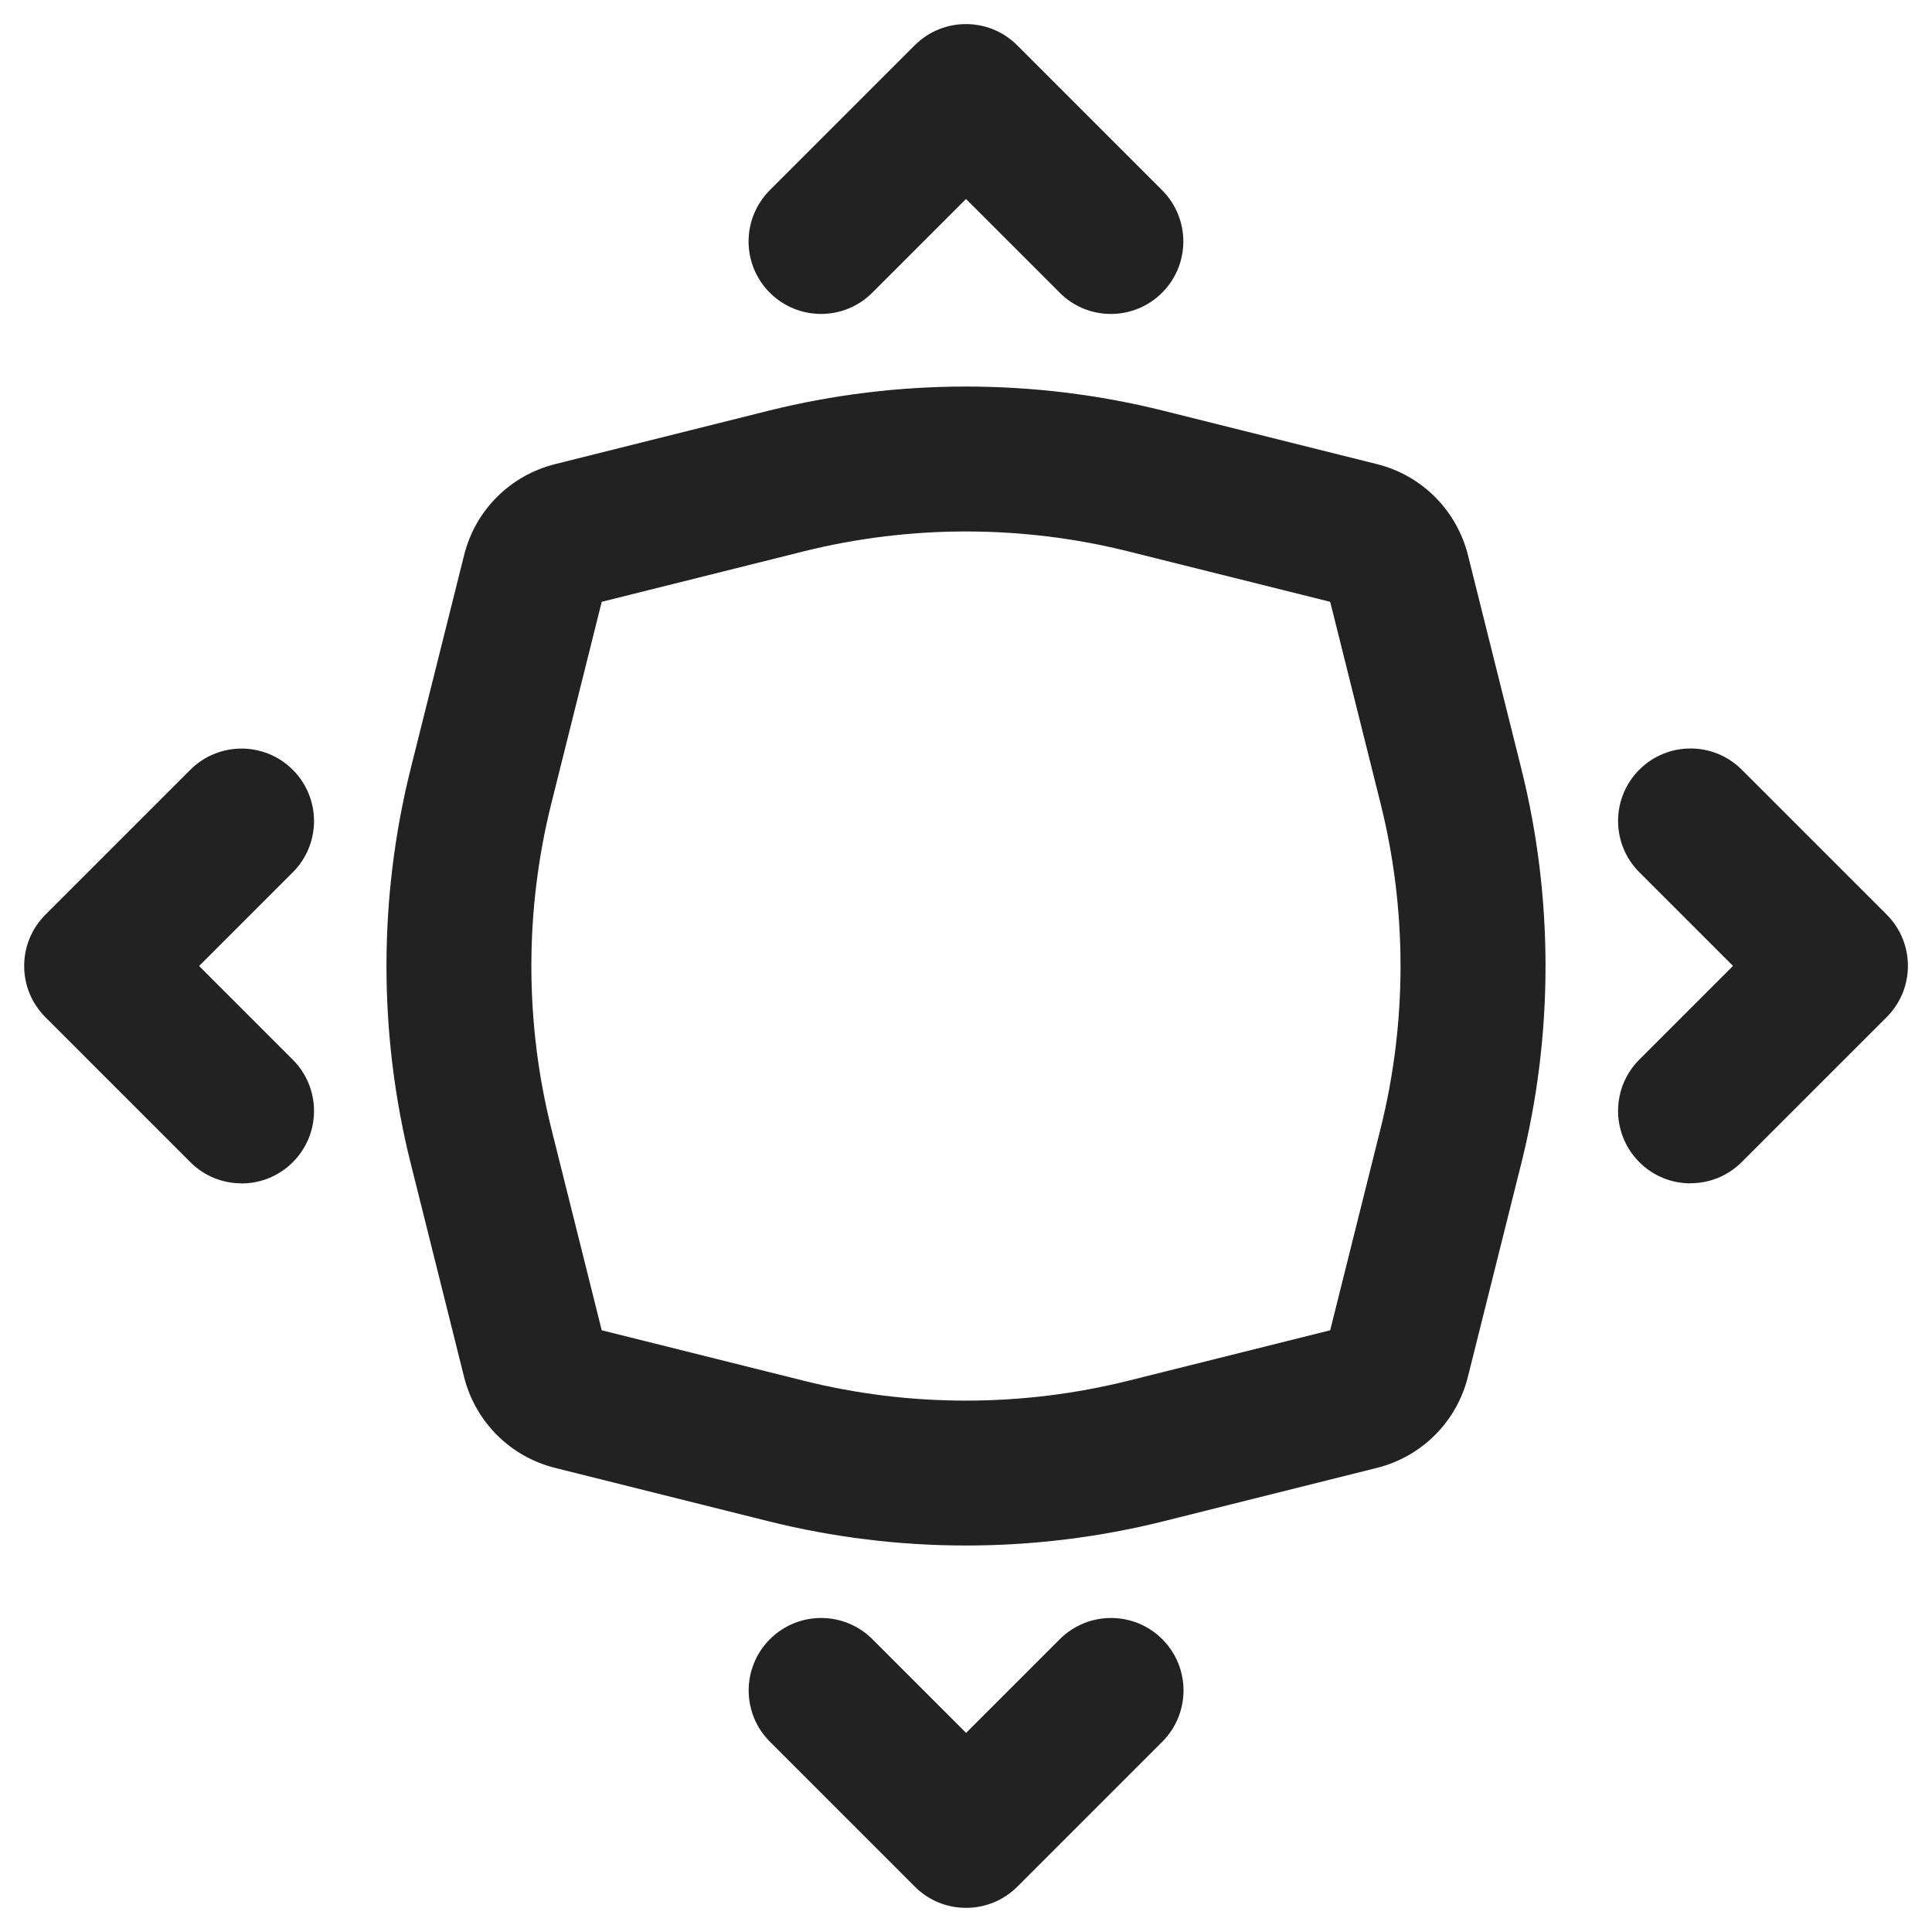 <?xml version="1.0" encoding="UTF-8"?>
<svg xmlns="http://www.w3.org/2000/svg" width="20" height="20" viewBox="0 0 20 20">
  <path d="M10,15.999c-.688,0-1.376-.084-2.044-.251l-2.208-.552c-.467-.116-.829-.479-.945-.946l-.551-2.205c-.335-1.338-.335-2.752,0-4.09l.552-2.206c.115-.467.478-.829.945-.945l2.206-.552c1.338-.334,2.752-.334,4.089,0l2.208.552c.467.116.829.479.945.946l.551,2.205c.335,1.338.335,2.752,0,4.09l-.552,2.206c-.115.466-.478.829-.944.945l-2.207.552c-.669.167-1.357.251-2.045.251ZM6.229,13.771l2.09.522c1.099.275,2.261.275,3.362,0l2.089-.522.522-2.089c.275-1.101.275-2.263,0-3.363l-.522-2.089-2.09-.522c-1.099-.275-2.261-.275-3.362,0l-2.089.522-.522,2.089c-.275,1.101-.275,2.263,0,3.363l.522,2.089ZM13.741,13.889h0ZM6.259,13.887v.001-.001ZM13.741,6.112v.001-.001ZM6.259,6.111h0Z" fill="#222"/>
  <path d="M11.5,3.25c-.192,0-.384-.073-.53-.22l-.97-.97-.97.97c-.293.293-.768.293-1.061,0s-.293-.768,0-1.061l1.5-1.5c.293-.293.768-.293,1.061,0l1.5,1.5c.293.293.293.768,0,1.061-.146.146-.338.22-.53.22Z" fill="#222"/>
  <path d="M17.5,12.25c-.192,0-.384-.073-.53-.22-.293-.293-.293-.768,0-1.061l.97-.97-.97-.97c-.293-.293-.293-.768,0-1.061s.768-.293,1.061,0l1.5,1.5c.293.293.293.768,0,1.061l-1.5,1.5c-.146.146-.338.22-.53.22Z" fill="#222"/>
  <path d="M10,19.75c-.192,0-.384-.073-.53-.22l-1.5-1.5c-.293-.293-.293-.768,0-1.061s.768-.293,1.061,0l.97.97.97-.97c.293-.293.768-.293,1.061,0s.293.768,0,1.061l-1.5,1.5c-.146.146-.338.22-.53.22Z" fill="#222"/>
  <path d="M2.5,12.25c-.192,0-.384-.073-.53-.22l-1.5-1.5c-.293-.293-.293-.768,0-1.061l1.5-1.5c.293-.293.768-.293,1.061,0s.293.768,0,1.061l-.97.97.97.97c.293.293.293.768,0,1.061-.146.146-.338.22-.53.22Z" fill="#222"/>
</svg>